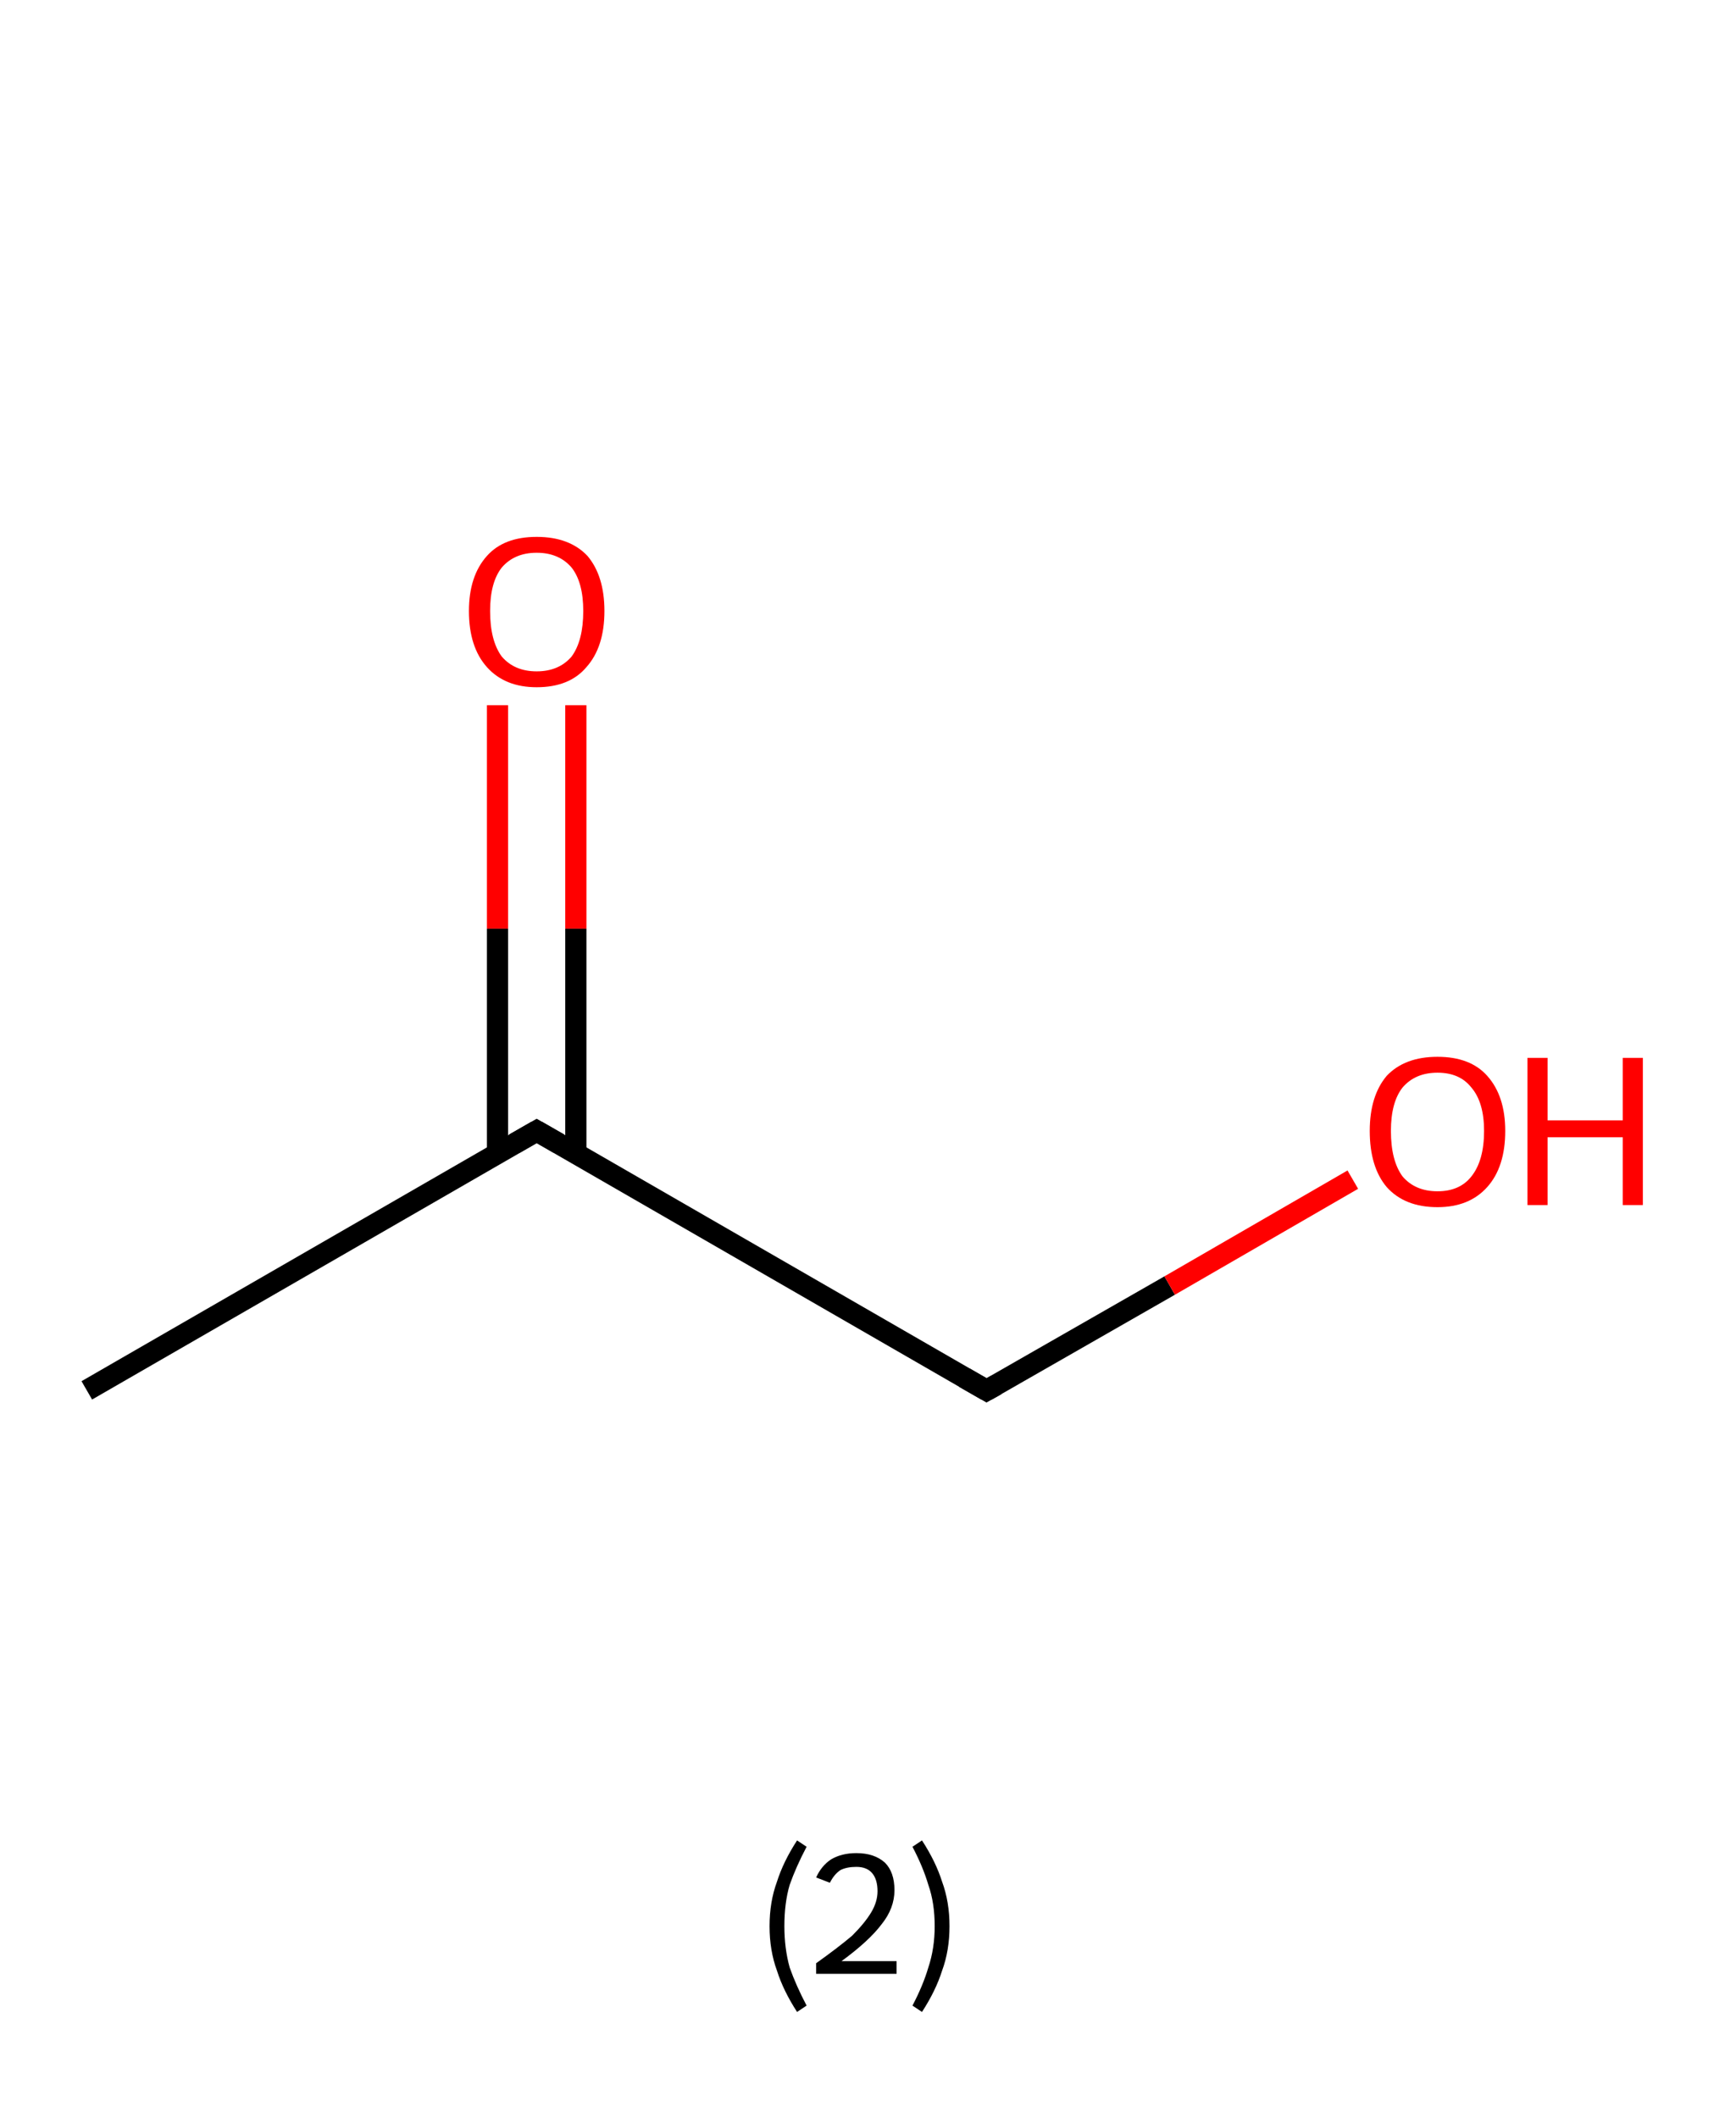 <?xml version='1.0' encoding='ASCII' standalone='yes'?>
<svg xmlns="http://www.w3.org/2000/svg" xmlns:rdkit="http://www.rdkit.org/xml" xmlns:xlink="http://www.w3.org/1999/xlink" version="1.1" baseProfile="full" xml:space="preserve" width="164px" height="200px" viewBox="0 0 164 200">
<!-- END OF HEADER -->
<rect style="opacity:1.0;fill:#FFFFFF;stroke:none" width="164.0" height="200.0" x="0.0" y="0.0"> </rect>
<path class="bond-0 atom-0 atom-1" d="M 8.2,131.3 L 50.7,106.8" style="fill:none;fill-rule:evenodd;stroke:#000000;stroke-width:2.0px;stroke-linecap:butt;stroke-linejoin:miter;stroke-opacity:1"/>
<path class="bond-1 atom-1 atom-2" d="M 54.4,108.9 L 54.4,87.7" style="fill:none;fill-rule:evenodd;stroke:#000000;stroke-width:2.0px;stroke-linecap:butt;stroke-linejoin:miter;stroke-opacity:1"/>
<path class="bond-1 atom-1 atom-2" d="M 54.4,87.7 L 54.4,66.6" style="fill:none;fill-rule:evenodd;stroke:#FF0000;stroke-width:2.0px;stroke-linecap:butt;stroke-linejoin:miter;stroke-opacity:1"/>
<path class="bond-1 atom-1 atom-2" d="M 47.0,108.9 L 47.0,87.7" style="fill:none;fill-rule:evenodd;stroke:#000000;stroke-width:2.0px;stroke-linecap:butt;stroke-linejoin:miter;stroke-opacity:1"/>
<path class="bond-1 atom-1 atom-2" d="M 47.0,87.7 L 47.0,66.6" style="fill:none;fill-rule:evenodd;stroke:#FF0000;stroke-width:2.0px;stroke-linecap:butt;stroke-linejoin:miter;stroke-opacity:1"/>
<path class="bond-2 atom-1 atom-3" d="M 50.7,106.8 L 93.2,131.3" style="fill:none;fill-rule:evenodd;stroke:#000000;stroke-width:2.0px;stroke-linecap:butt;stroke-linejoin:miter;stroke-opacity:1"/>
<path class="bond-3 atom-3 atom-4" d="M 93.2,131.3 L 110.5,121.4" style="fill:none;fill-rule:evenodd;stroke:#000000;stroke-width:2.0px;stroke-linecap:butt;stroke-linejoin:miter;stroke-opacity:1"/>
<path class="bond-3 atom-3 atom-4" d="M 110.5,121.4 L 127.8,111.4" style="fill:none;fill-rule:evenodd;stroke:#FF0000;stroke-width:2.0px;stroke-linecap:butt;stroke-linejoin:miter;stroke-opacity:1"/>
<path d="M 48.6,108.0 L 50.7,106.8 L 52.8,108.0" style="fill:none;stroke:#000000;stroke-width:2.0px;stroke-linecap:butt;stroke-linejoin:miter;stroke-opacity:1;"/>
<path d="M 91.1,130.1 L 93.2,131.3 L 94.1,130.8" style="fill:none;stroke:#000000;stroke-width:2.0px;stroke-linecap:butt;stroke-linejoin:miter;stroke-opacity:1;"/>
<path class="atom-2" d="M 44.3 57.7 Q 44.3 54.4, 46.0 52.5 Q 47.6 50.7, 50.7 50.7 Q 53.8 50.7, 55.5 52.5 Q 57.1 54.4, 57.1 57.7 Q 57.1 61.1, 55.4 63.0 Q 53.8 64.9, 50.7 64.9 Q 47.7 64.9, 46.0 63.0 Q 44.3 61.1, 44.3 57.7 M 50.7 63.4 Q 52.8 63.4, 54.0 62.0 Q 55.1 60.5, 55.1 57.7 Q 55.1 55.0, 54.0 53.6 Q 52.8 52.2, 50.7 52.2 Q 48.6 52.2, 47.4 53.6 Q 46.3 55.0, 46.3 57.7 Q 46.3 60.5, 47.4 62.0 Q 48.6 63.4, 50.7 63.4 " fill="#FF0000"/>
<path class="atom-4" d="M 129.4 106.8 Q 129.4 103.5, 131.0 101.6 Q 132.7 99.8, 135.8 99.8 Q 138.9 99.8, 140.5 101.6 Q 142.2 103.5, 142.2 106.8 Q 142.2 110.2, 140.5 112.1 Q 138.8 114.0, 135.8 114.0 Q 132.7 114.0, 131.0 112.1 Q 129.4 110.2, 129.4 106.8 M 135.8 112.5 Q 137.9 112.5, 139.0 111.1 Q 140.2 109.6, 140.2 106.8 Q 140.2 104.1, 139.0 102.7 Q 137.9 101.3, 135.8 101.3 Q 133.7 101.3, 132.5 102.7 Q 131.4 104.1, 131.4 106.8 Q 131.4 109.6, 132.5 111.1 Q 133.7 112.5, 135.8 112.5 " fill="#FF0000"/>
<path class="atom-4" d="M 144.3 99.9 L 146.2 99.9 L 146.2 105.8 L 153.3 105.8 L 153.3 99.9 L 155.2 99.9 L 155.2 113.8 L 153.3 113.8 L 153.3 107.4 L 146.2 107.4 L 146.2 113.8 L 144.3 113.8 L 144.3 99.9 " fill="#FF0000"/>
<path class="legend" d="M 72.7 181.9 Q 72.7 179.6, 73.4 177.7 Q 74.0 175.8, 75.3 173.8 L 76.2 174.4 Q 75.2 176.3, 74.6 178.0 Q 74.1 179.7, 74.1 181.9 Q 74.1 184.0, 74.6 185.8 Q 75.2 187.5, 76.2 189.4 L 75.3 190.0 Q 74.0 188.0, 73.4 186.1 Q 72.7 184.2, 72.7 181.9 " fill="#000000"/>
<path class="legend" d="M 77.1 177.3 Q 77.6 176.2, 78.5 175.6 Q 79.5 175.0, 80.9 175.0 Q 82.6 175.0, 83.6 175.9 Q 84.5 176.8, 84.5 178.5 Q 84.5 180.2, 83.3 181.7 Q 82.1 183.3, 79.5 185.2 L 84.7 185.2 L 84.7 186.4 L 77.1 186.4 L 77.1 185.4 Q 79.2 183.9, 80.5 182.8 Q 81.7 181.6, 82.3 180.6 Q 82.9 179.6, 82.9 178.6 Q 82.9 177.5, 82.4 176.9 Q 81.9 176.3, 80.9 176.3 Q 80.0 176.3, 79.4 176.6 Q 78.8 177.0, 78.4 177.8 L 77.1 177.3 " fill="#000000"/>
<path class="legend" d="M 89.7 181.9 Q 89.7 184.2, 89.0 186.1 Q 88.4 188.0, 87.1 190.0 L 86.2 189.4 Q 87.2 187.5, 87.7 185.8 Q 88.3 184.0, 88.3 181.9 Q 88.3 179.7, 87.7 178.0 Q 87.2 176.3, 86.2 174.4 L 87.1 173.8 Q 88.4 175.8, 89.0 177.7 Q 89.7 179.6, 89.7 181.9 " fill="#000000"/>
</svg>
